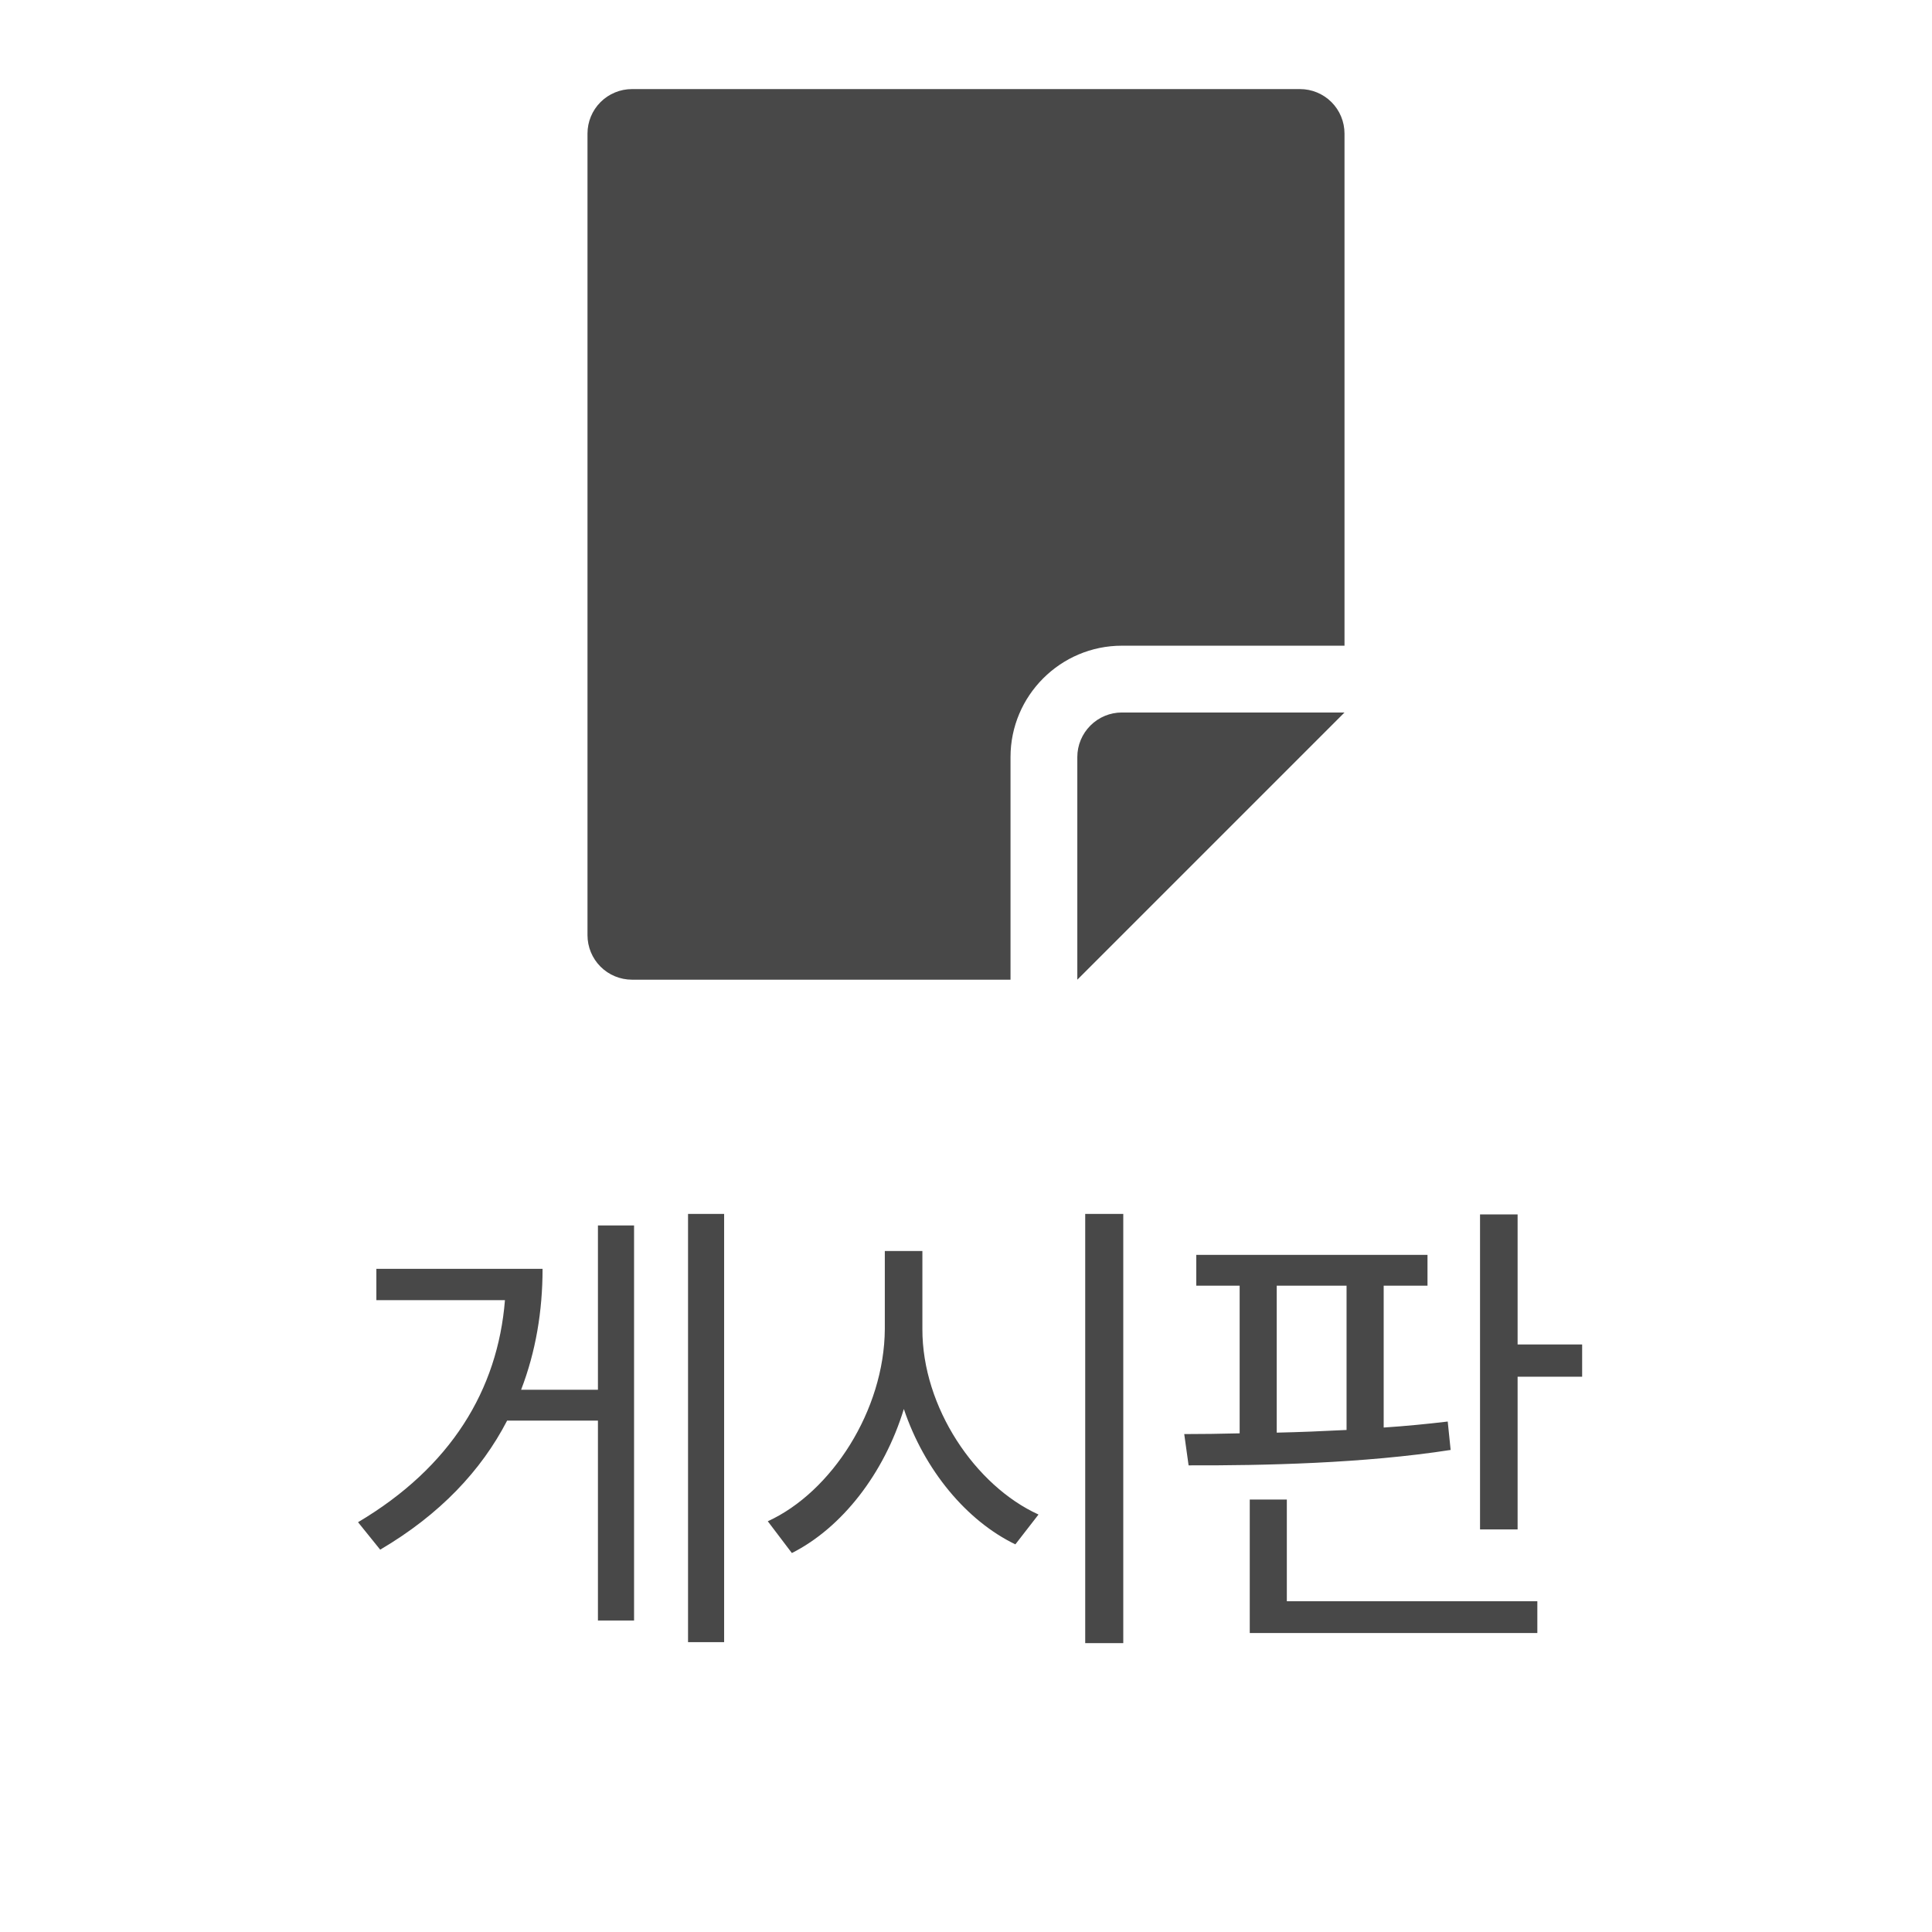 <svg width="47" height="47" viewBox="0 0 47 47" fill="none">
<mask id="mask0_127_179" style="mask-type:luminance" maskUnits="userSpaceOnUse" x="10" y="0" width="27" height="26">
<rect x="10.5" width="26" height="26" fill="white"/>
</mask>
<g mask="url(#mask0_127_179)">
<path fill-rule="evenodd" clip-rule="evenodd" d="M15.375 2.167C15.088 2.167 14.812 2.281 14.609 2.484C14.406 2.687 14.292 2.963 14.292 3.25V22.75C14.292 23.037 14.406 23.313 14.609 23.516C14.812 23.719 15.088 23.833 15.375 23.833H24.583V18.417C24.583 16.924 25.799 15.708 27.292 15.708H32.708V3.25C32.708 2.963 32.594 2.687 32.391 2.484C32.188 2.281 31.912 2.167 31.625 2.167H15.375Z" fill="#484848"/>
<path fill-rule="evenodd" clip-rule="evenodd" d="M26.208 23.833L32.708 17.333H27.292C27.004 17.333 26.729 17.447 26.526 17.651C26.323 17.854 26.208 18.129 26.208 18.417V23.833Z" fill="#484848"/>
</g>
<path d="M17.616 29.531V39.949H16.738V29.531H17.616ZM8.71 37.031C10.972 35.69 12.109 33.809 12.284 31.629H9.156V30.867H13.199C13.199 31.893 13.034 32.883 12.677 33.809H14.546V29.812H15.425V39.422H14.546V34.559H12.337C11.71 35.772 10.703 36.844 9.249 37.699L8.71 37.031ZM22.439 32.332C22.434 34.236 23.729 36.147 25.264 36.844L24.701 37.57C23.512 36.996 22.486 35.76 21.988 34.277C21.508 35.848 20.482 37.166 19.264 37.781L18.678 37.008C20.23 36.299 21.514 34.307 21.525 32.332V30.434H22.439V32.332ZM26.4 39.973V29.531H27.326V39.973H26.4ZM34.727 30.527V31.277H33.661V34.728C34.194 34.693 34.721 34.641 35.219 34.582L35.29 35.273C33.175 35.602 30.725 35.654 28.915 35.648L28.809 34.887C29.231 34.887 29.682 34.881 30.157 34.869V31.277H29.102V30.527H34.727ZM30.403 39.727V36.48H31.305V38.953H37.399V39.727H30.403ZM31.059 34.852C31.616 34.84 32.19 34.816 32.758 34.787V31.277H31.059V34.852ZM36.005 37.207V29.543H36.919V32.707H38.489V33.492H36.919V37.207H36.005Z" fill="#484848"/>
</svg>
